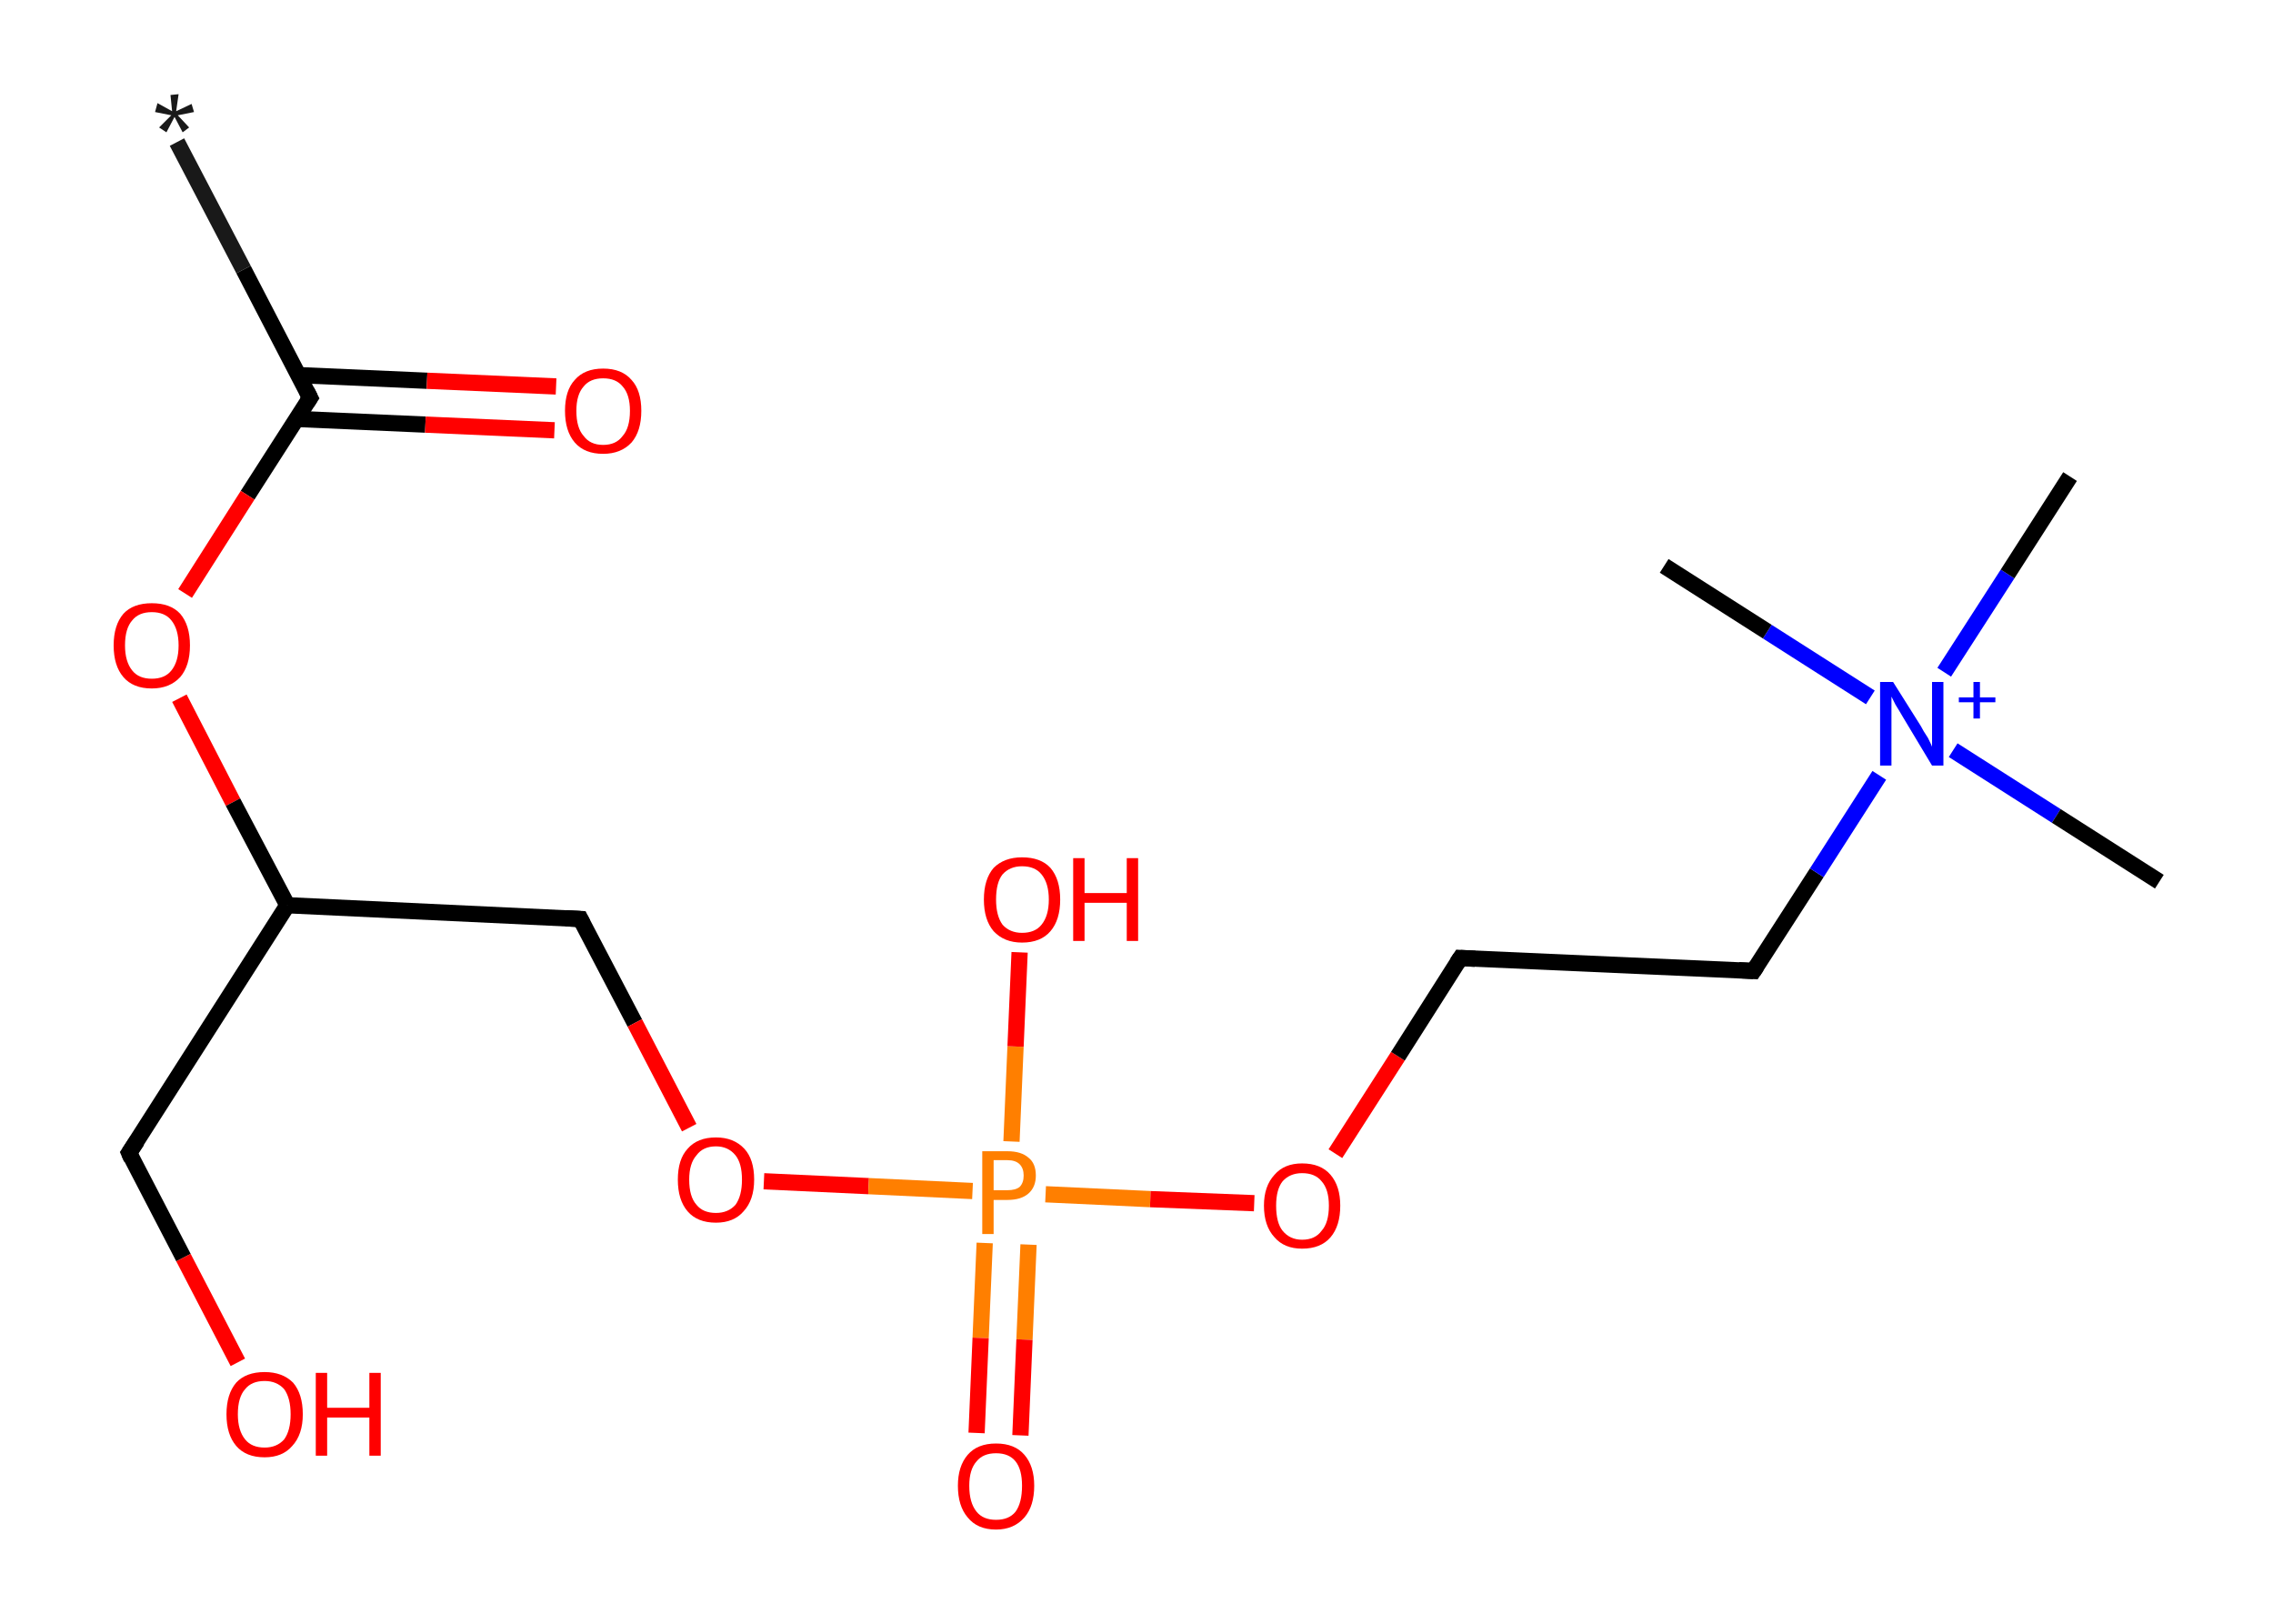 <?xml version='1.0' encoding='ASCII' standalone='yes'?>
<svg xmlns="http://www.w3.org/2000/svg" xmlns:rdkit="http://www.rdkit.org/xml" xmlns:xlink="http://www.w3.org/1999/xlink" version="1.1" baseProfile="full" xml:space="preserve" width="280px" height="200px" viewBox="0 0 280 200">
<!-- END OF HEADER -->
<rect style="opacity:1.0;fill:#FFFFFF;stroke:none" width="280.0" height="200.0" x="0.0" y="0.0"> </rect>
<path class="bond-0 atom-0 atom-1" d="M 21.8,17.5 L 30.0,33.2" style="fill:none;fill-rule:evenodd;stroke:#191919;stroke-width:2.0px;stroke-linecap:butt;stroke-linejoin:miter;stroke-opacity:1"/>
<path class="bond-0 atom-0 atom-1" d="M 30.0,33.2 L 38.2,49.0" style="fill:none;fill-rule:evenodd;stroke:#000000;stroke-width:2.0px;stroke-linecap:butt;stroke-linejoin:miter;stroke-opacity:1"/>
<path class="bond-1 atom-1 atom-2" d="M 36.5,51.6 L 52.4,52.3" style="fill:none;fill-rule:evenodd;stroke:#000000;stroke-width:2.0px;stroke-linecap:butt;stroke-linejoin:miter;stroke-opacity:1"/>
<path class="bond-1 atom-1 atom-2" d="M 52.4,52.3 L 68.3,53.0" style="fill:none;fill-rule:evenodd;stroke:#FF0000;stroke-width:2.0px;stroke-linecap:butt;stroke-linejoin:miter;stroke-opacity:1"/>
<path class="bond-1 atom-1 atom-2" d="M 36.7,46.2 L 52.6,46.9" style="fill:none;fill-rule:evenodd;stroke:#000000;stroke-width:2.0px;stroke-linecap:butt;stroke-linejoin:miter;stroke-opacity:1"/>
<path class="bond-1 atom-1 atom-2" d="M 52.6,46.9 L 68.5,47.6" style="fill:none;fill-rule:evenodd;stroke:#FF0000;stroke-width:2.0px;stroke-linecap:butt;stroke-linejoin:miter;stroke-opacity:1"/>
<path class="bond-2 atom-1 atom-3" d="M 38.2,49.0 L 30.5,61.0" style="fill:none;fill-rule:evenodd;stroke:#000000;stroke-width:2.0px;stroke-linecap:butt;stroke-linejoin:miter;stroke-opacity:1"/>
<path class="bond-2 atom-1 atom-3" d="M 30.5,61.0 L 22.8,73.1" style="fill:none;fill-rule:evenodd;stroke:#FF0000;stroke-width:2.0px;stroke-linecap:butt;stroke-linejoin:miter;stroke-opacity:1"/>
<path class="bond-3 atom-3 atom-4" d="M 22.1,86.0 L 28.7,98.8" style="fill:none;fill-rule:evenodd;stroke:#FF0000;stroke-width:2.0px;stroke-linecap:butt;stroke-linejoin:miter;stroke-opacity:1"/>
<path class="bond-3 atom-3 atom-4" d="M 28.7,98.8 L 35.4,111.5" style="fill:none;fill-rule:evenodd;stroke:#000000;stroke-width:2.0px;stroke-linecap:butt;stroke-linejoin:miter;stroke-opacity:1"/>
<path class="bond-4 atom-4 atom-5" d="M 35.4,111.5 L 15.9,142.0" style="fill:none;fill-rule:evenodd;stroke:#000000;stroke-width:2.0px;stroke-linecap:butt;stroke-linejoin:miter;stroke-opacity:1"/>
<path class="bond-5 atom-5 atom-6" d="M 15.9,142.0 L 22.6,154.9" style="fill:none;fill-rule:evenodd;stroke:#000000;stroke-width:2.0px;stroke-linecap:butt;stroke-linejoin:miter;stroke-opacity:1"/>
<path class="bond-5 atom-5 atom-6" d="M 22.6,154.9 L 29.3,167.8" style="fill:none;fill-rule:evenodd;stroke:#FF0000;stroke-width:2.0px;stroke-linecap:butt;stroke-linejoin:miter;stroke-opacity:1"/>
<path class="bond-6 atom-4 atom-7" d="M 35.4,111.5 L 71.5,113.2" style="fill:none;fill-rule:evenodd;stroke:#000000;stroke-width:2.0px;stroke-linecap:butt;stroke-linejoin:miter;stroke-opacity:1"/>
<path class="bond-7 atom-7 atom-8" d="M 71.5,113.2 L 78.2,126.0" style="fill:none;fill-rule:evenodd;stroke:#000000;stroke-width:2.0px;stroke-linecap:butt;stroke-linejoin:miter;stroke-opacity:1"/>
<path class="bond-7 atom-7 atom-8" d="M 78.2,126.0 L 84.9,138.9" style="fill:none;fill-rule:evenodd;stroke:#FF0000;stroke-width:2.0px;stroke-linecap:butt;stroke-linejoin:miter;stroke-opacity:1"/>
<path class="bond-8 atom-8 atom-9" d="M 94.1,145.5 L 107.0,146.1" style="fill:none;fill-rule:evenodd;stroke:#FF0000;stroke-width:2.0px;stroke-linecap:butt;stroke-linejoin:miter;stroke-opacity:1"/>
<path class="bond-8 atom-8 atom-9" d="M 107.0,146.1 L 119.8,146.7" style="fill:none;fill-rule:evenodd;stroke:#FF7F00;stroke-width:2.0px;stroke-linecap:butt;stroke-linejoin:miter;stroke-opacity:1"/>
<path class="bond-9 atom-9 atom-10" d="M 121.3,153.1 L 120.8,164.8" style="fill:none;fill-rule:evenodd;stroke:#FF7F00;stroke-width:2.0px;stroke-linecap:butt;stroke-linejoin:miter;stroke-opacity:1"/>
<path class="bond-9 atom-9 atom-10" d="M 120.8,164.8 L 120.3,176.5" style="fill:none;fill-rule:evenodd;stroke:#FF0000;stroke-width:2.0px;stroke-linecap:butt;stroke-linejoin:miter;stroke-opacity:1"/>
<path class="bond-9 atom-9 atom-10" d="M 126.7,153.3 L 126.2,165.0" style="fill:none;fill-rule:evenodd;stroke:#FF7F00;stroke-width:2.0px;stroke-linecap:butt;stroke-linejoin:miter;stroke-opacity:1"/>
<path class="bond-9 atom-9 atom-10" d="M 126.2,165.0 L 125.7,176.8" style="fill:none;fill-rule:evenodd;stroke:#FF0000;stroke-width:2.0px;stroke-linecap:butt;stroke-linejoin:miter;stroke-opacity:1"/>
<path class="bond-10 atom-9 atom-11" d="M 124.6,140.6 L 125.1,128.9" style="fill:none;fill-rule:evenodd;stroke:#FF7F00;stroke-width:2.0px;stroke-linecap:butt;stroke-linejoin:miter;stroke-opacity:1"/>
<path class="bond-10 atom-9 atom-11" d="M 125.1,128.9 L 125.6,117.3" style="fill:none;fill-rule:evenodd;stroke:#FF0000;stroke-width:2.0px;stroke-linecap:butt;stroke-linejoin:miter;stroke-opacity:1"/>
<path class="bond-11 atom-9 atom-12" d="M 128.8,147.1 L 141.7,147.7" style="fill:none;fill-rule:evenodd;stroke:#FF7F00;stroke-width:2.0px;stroke-linecap:butt;stroke-linejoin:miter;stroke-opacity:1"/>
<path class="bond-11 atom-9 atom-12" d="M 141.7,147.7 L 154.5,148.2" style="fill:none;fill-rule:evenodd;stroke:#FF0000;stroke-width:2.0px;stroke-linecap:butt;stroke-linejoin:miter;stroke-opacity:1"/>
<path class="bond-12 atom-12 atom-13" d="M 164.5,142.1 L 172.2,130.1" style="fill:none;fill-rule:evenodd;stroke:#FF0000;stroke-width:2.0px;stroke-linecap:butt;stroke-linejoin:miter;stroke-opacity:1"/>
<path class="bond-12 atom-12 atom-13" d="M 172.2,130.1 L 179.9,118.0" style="fill:none;fill-rule:evenodd;stroke:#000000;stroke-width:2.0px;stroke-linecap:butt;stroke-linejoin:miter;stroke-opacity:1"/>
<path class="bond-13 atom-13 atom-14" d="M 179.9,118.0 L 216.0,119.6" style="fill:none;fill-rule:evenodd;stroke:#000000;stroke-width:2.0px;stroke-linecap:butt;stroke-linejoin:miter;stroke-opacity:1"/>
<path class="bond-14 atom-14 atom-15" d="M 216.0,119.6 L 223.8,107.5" style="fill:none;fill-rule:evenodd;stroke:#000000;stroke-width:2.0px;stroke-linecap:butt;stroke-linejoin:miter;stroke-opacity:1"/>
<path class="bond-14 atom-14 atom-15" d="M 223.8,107.5 L 231.5,95.5" style="fill:none;fill-rule:evenodd;stroke:#0000FF;stroke-width:2.0px;stroke-linecap:butt;stroke-linejoin:miter;stroke-opacity:1"/>
<path class="bond-15 atom-15 atom-16" d="M 240.6,92.4 L 253.3,100.5" style="fill:none;fill-rule:evenodd;stroke:#0000FF;stroke-width:2.0px;stroke-linecap:butt;stroke-linejoin:miter;stroke-opacity:1"/>
<path class="bond-15 atom-15 atom-16" d="M 253.3,100.5 L 266.0,108.6" style="fill:none;fill-rule:evenodd;stroke:#000000;stroke-width:2.0px;stroke-linecap:butt;stroke-linejoin:miter;stroke-opacity:1"/>
<path class="bond-16 atom-15 atom-17" d="M 230.4,85.9 L 217.7,77.8" style="fill:none;fill-rule:evenodd;stroke:#0000FF;stroke-width:2.0px;stroke-linecap:butt;stroke-linejoin:miter;stroke-opacity:1"/>
<path class="bond-16 atom-15 atom-17" d="M 217.7,77.8 L 205.0,69.7" style="fill:none;fill-rule:evenodd;stroke:#000000;stroke-width:2.0px;stroke-linecap:butt;stroke-linejoin:miter;stroke-opacity:1"/>
<path class="bond-17 atom-15 atom-18" d="M 239.5,82.8 L 247.3,70.7" style="fill:none;fill-rule:evenodd;stroke:#0000FF;stroke-width:2.0px;stroke-linecap:butt;stroke-linejoin:miter;stroke-opacity:1"/>
<path class="bond-17 atom-15 atom-18" d="M 247.3,70.7 L 255.0,58.7" style="fill:none;fill-rule:evenodd;stroke:#000000;stroke-width:2.0px;stroke-linecap:butt;stroke-linejoin:miter;stroke-opacity:1"/>
<path d="M 37.8,48.2 L 38.2,49.0 L 37.8,49.6" style="fill:none;stroke:#000000;stroke-width:2.0px;stroke-linecap:butt;stroke-linejoin:miter;stroke-opacity:1;"/>
<path d="M 16.9,140.5 L 15.9,142.0 L 16.2,142.7" style="fill:none;stroke:#000000;stroke-width:2.0px;stroke-linecap:butt;stroke-linejoin:miter;stroke-opacity:1;"/>
<path d="M 69.7,113.1 L 71.5,113.2 L 71.8,113.8" style="fill:none;stroke:#000000;stroke-width:2.0px;stroke-linecap:butt;stroke-linejoin:miter;stroke-opacity:1;"/>
<path d="M 179.5,118.6 L 179.9,118.0 L 181.7,118.1" style="fill:none;stroke:#000000;stroke-width:2.0px;stroke-linecap:butt;stroke-linejoin:miter;stroke-opacity:1;"/>
<path d="M 214.2,119.5 L 216.0,119.6 L 216.4,119.0" style="fill:none;stroke:#000000;stroke-width:2.0px;stroke-linecap:butt;stroke-linejoin:miter;stroke-opacity:1;"/>
<path class="atom-0" d="M 19.6 15.7 L 21.1 14.2 L 19.1 13.8 L 19.4 12.7 L 21.2 13.7 L 21.0 11.7 L 22.0 11.6 L 21.7 13.7 L 23.6 12.8 L 23.9 13.8 L 21.9 14.2 L 23.3 15.7 L 22.5 16.3 L 21.5 14.4 L 20.5 16.3 L 19.6 15.7 " fill="#191919"/>
<path class="atom-2" d="M 69.6 50.6 Q 69.6 48.1, 70.8 46.8 Q 72.0 45.4, 74.3 45.4 Q 76.6 45.4, 77.8 46.8 Q 79.0 48.1, 79.0 50.6 Q 79.0 53.1, 77.8 54.5 Q 76.5 55.9, 74.3 55.9 Q 72.0 55.9, 70.8 54.5 Q 69.6 53.1, 69.6 50.6 M 74.3 54.8 Q 75.9 54.8, 76.7 53.7 Q 77.6 52.7, 77.6 50.6 Q 77.6 48.6, 76.7 47.6 Q 75.9 46.6, 74.3 46.6 Q 72.7 46.6, 71.9 47.6 Q 71.0 48.6, 71.0 50.6 Q 71.0 52.7, 71.9 53.7 Q 72.7 54.8, 74.3 54.8 " fill="#FF0000"/>
<path class="atom-3" d="M 14.0 79.5 Q 14.0 77.0, 15.2 75.6 Q 16.4 74.3, 18.7 74.3 Q 21.0 74.3, 22.2 75.6 Q 23.4 77.0, 23.4 79.5 Q 23.4 82.0, 22.2 83.4 Q 20.9 84.8, 18.7 84.8 Q 16.4 84.8, 15.2 83.4 Q 14.0 82.0, 14.0 79.5 M 18.7 83.6 Q 20.3 83.6, 21.1 82.6 Q 22.0 81.5, 22.0 79.5 Q 22.0 77.5, 21.1 76.4 Q 20.3 75.4, 18.7 75.4 Q 17.1 75.4, 16.3 76.4 Q 15.4 77.4, 15.4 79.5 Q 15.4 81.5, 16.3 82.6 Q 17.1 83.6, 18.7 83.6 " fill="#FF0000"/>
<path class="atom-6" d="M 27.9 174.2 Q 27.9 171.7, 29.1 170.3 Q 30.3 169.0, 32.6 169.0 Q 34.8 169.0, 36.1 170.3 Q 37.3 171.7, 37.3 174.2 Q 37.3 176.7, 36.0 178.1 Q 34.8 179.5, 32.6 179.5 Q 30.3 179.5, 29.1 178.1 Q 27.9 176.7, 27.9 174.2 M 32.6 178.3 Q 34.1 178.3, 35.0 177.3 Q 35.8 176.2, 35.8 174.2 Q 35.8 172.2, 35.0 171.1 Q 34.1 170.1, 32.6 170.1 Q 31.0 170.1, 30.2 171.1 Q 29.3 172.1, 29.3 174.2 Q 29.3 176.2, 30.2 177.3 Q 31.0 178.3, 32.6 178.3 " fill="#FF0000"/>
<path class="atom-6" d="M 38.9 169.1 L 40.3 169.1 L 40.3 173.4 L 45.5 173.4 L 45.5 169.1 L 46.9 169.1 L 46.9 179.3 L 45.5 179.3 L 45.5 174.6 L 40.3 174.6 L 40.3 179.3 L 38.9 179.3 L 38.9 169.1 " fill="#FF0000"/>
<path class="atom-8" d="M 83.5 145.3 Q 83.5 142.8, 84.7 141.5 Q 85.9 140.1, 88.2 140.1 Q 90.4 140.1, 91.7 141.5 Q 92.9 142.8, 92.9 145.3 Q 92.9 147.8, 91.6 149.2 Q 90.4 150.6, 88.2 150.6 Q 85.9 150.6, 84.7 149.2 Q 83.5 147.8, 83.5 145.3 M 88.2 149.4 Q 89.7 149.4, 90.6 148.4 Q 91.4 147.3, 91.4 145.3 Q 91.4 143.3, 90.6 142.3 Q 89.7 141.2, 88.2 141.2 Q 86.6 141.2, 85.8 142.3 Q 84.9 143.3, 84.9 145.3 Q 84.9 147.4, 85.8 148.4 Q 86.6 149.4, 88.2 149.4 " fill="#FF0000"/>
<path class="atom-9" d="M 124.1 141.8 Q 125.8 141.8, 126.7 142.6 Q 127.6 143.3, 127.6 144.8 Q 127.6 146.2, 126.7 147.0 Q 125.8 147.8, 124.1 147.8 L 122.4 147.8 L 122.4 152.0 L 121.0 152.0 L 121.0 141.8 L 124.1 141.8 M 124.1 146.6 Q 125.1 146.6, 125.6 146.2 Q 126.1 145.7, 126.1 144.8 Q 126.1 143.9, 125.6 143.4 Q 125.1 142.9, 124.1 142.9 L 122.4 142.9 L 122.4 146.6 L 124.1 146.6 " fill="#FF7F00"/>
<path class="atom-10" d="M 118.0 183.0 Q 118.0 180.6, 119.2 179.2 Q 120.4 177.8, 122.7 177.8 Q 125.0 177.8, 126.2 179.2 Q 127.4 180.6, 127.4 183.0 Q 127.4 185.5, 126.2 186.9 Q 124.9 188.4, 122.7 188.4 Q 120.4 188.4, 119.2 186.9 Q 118.0 185.5, 118.0 183.0 M 122.7 187.2 Q 124.3 187.2, 125.1 186.2 Q 125.9 185.1, 125.9 183.0 Q 125.9 181.0, 125.1 180.0 Q 124.3 179.0, 122.7 179.0 Q 121.1 179.0, 120.3 180.0 Q 119.4 181.0, 119.4 183.0 Q 119.4 185.1, 120.3 186.2 Q 121.1 187.2, 122.7 187.2 " fill="#FF0000"/>
<path class="atom-11" d="M 121.2 110.8 Q 121.2 108.3, 122.4 106.9 Q 123.7 105.6, 125.9 105.6 Q 128.2 105.6, 129.4 106.9 Q 130.6 108.3, 130.6 110.8 Q 130.6 113.3, 129.4 114.7 Q 128.2 116.1, 125.9 116.1 Q 123.7 116.1, 122.4 114.7 Q 121.2 113.3, 121.2 110.8 M 125.9 114.9 Q 127.5 114.9, 128.3 113.9 Q 129.2 112.8, 129.2 110.8 Q 129.2 108.8, 128.3 107.7 Q 127.5 106.7, 125.9 106.7 Q 124.4 106.7, 123.5 107.7 Q 122.7 108.7, 122.7 110.8 Q 122.7 112.8, 123.5 113.9 Q 124.4 114.9, 125.9 114.9 " fill="#FF0000"/>
<path class="atom-11" d="M 132.2 105.7 L 133.6 105.7 L 133.6 110.0 L 138.8 110.0 L 138.8 105.7 L 140.2 105.7 L 140.2 115.9 L 138.8 115.9 L 138.8 111.2 L 133.6 111.2 L 133.6 115.9 L 132.2 115.9 L 132.2 105.7 " fill="#FF0000"/>
<path class="atom-12" d="M 155.7 148.5 Q 155.7 146.1, 157.0 144.7 Q 158.2 143.3, 160.4 143.3 Q 162.7 143.3, 163.9 144.7 Q 165.1 146.1, 165.1 148.5 Q 165.1 151.0, 163.9 152.4 Q 162.7 153.8, 160.4 153.8 Q 158.2 153.8, 157.0 152.4 Q 155.7 151.0, 155.7 148.5 M 160.4 152.7 Q 162.0 152.7, 162.8 151.6 Q 163.7 150.6, 163.7 148.5 Q 163.7 146.5, 162.8 145.5 Q 162.0 144.5, 160.4 144.5 Q 158.9 144.5, 158.0 145.5 Q 157.2 146.5, 157.2 148.5 Q 157.2 150.6, 158.0 151.6 Q 158.9 152.7, 160.4 152.7 " fill="#FF0000"/>
<path class="atom-15" d="M 233.2 84.0 L 236.6 89.4 Q 236.9 90.0, 237.5 90.9 Q 238.0 91.9, 238.0 92.0 L 238.0 84.0 L 239.4 84.0 L 239.4 94.3 L 238.0 94.3 L 234.4 88.3 Q 234.0 87.6, 233.5 86.8 Q 233.1 86.0, 233.0 85.8 L 233.0 94.3 L 231.6 94.3 L 231.6 84.0 L 233.2 84.0 " fill="#0000FF"/>
<path class="atom-15" d="M 241.3 85.9 L 243.1 85.9 L 243.1 84.0 L 243.9 84.0 L 243.9 85.9 L 245.8 85.9 L 245.8 86.5 L 243.9 86.5 L 243.9 88.5 L 243.1 88.5 L 243.1 86.5 L 241.3 86.5 L 241.3 85.9 " fill="#0000FF"/>
</svg>
